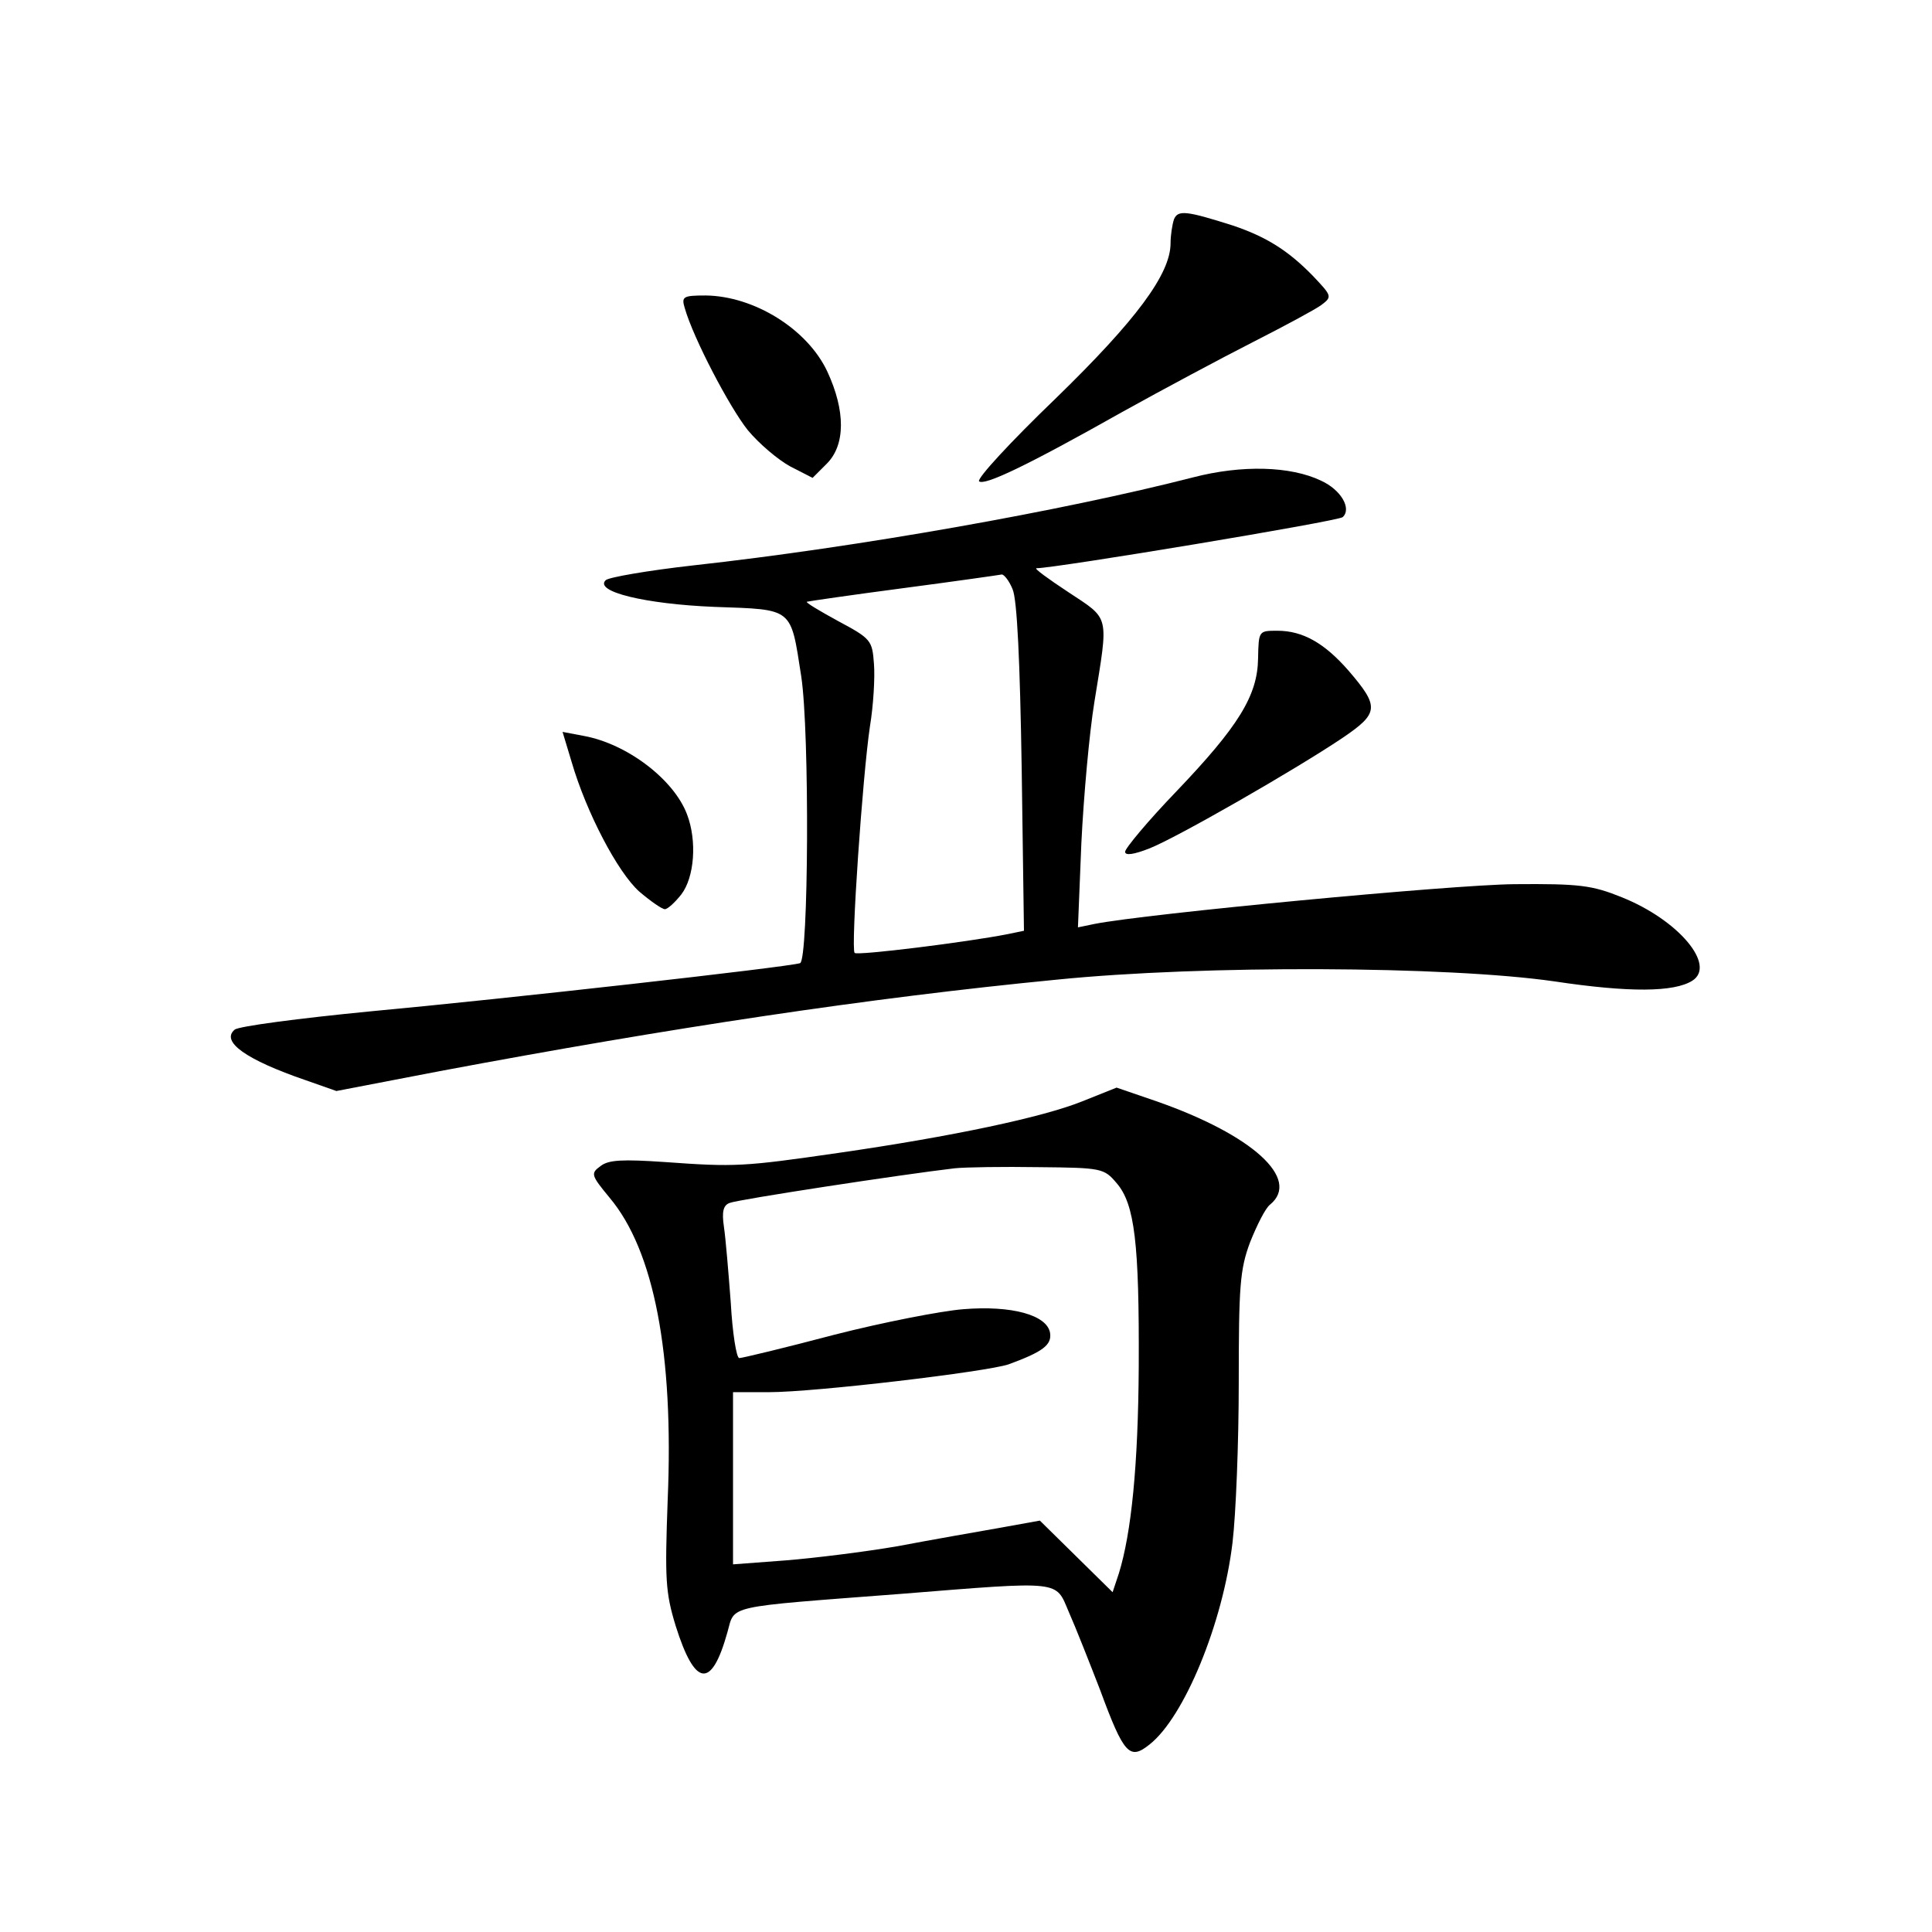 <?xml version="1.0" standalone="no"?>
<!DOCTYPE svg PUBLIC "-//W3C//DTD SVG 20010904//EN"
 "http://www.w3.org/TR/2001/REC-SVG-20010904/DTD/svg10.dtd">
<svg version="1.0" xmlns="http://www.w3.org/2000/svg"
 width="340pt" height="340pt" viewBox="0 0 340 340"
 preserveAspectRatio="xMidYMid meet">
<g transform="translate(0,340) scale(0.1,-0.1)"
fill="#000000" stroke="none">
<path d="M2066 3014 c-3 -9 -6 -28 -6 -42 0 -54 -60 -135 -203 -274 -78 -75
-138 -140 -134 -145 9 -8 80 25 252 122 72 40 175 95 230 123 55 28 109 57
120 65 20 15 19 16 -15 52 -43 44 -81 68 -140 88 -82 26 -97 28 -104 11z"/>
<path d="M1205 2858 c15 -53 79 -175 111 -215 20 -24 53 -52 75 -64 l39 -20
25 25 c33 33 33 93 1 162 -35 75 -129 133 -214 134 -40 0 -43 -2 -37 -22z"/>
<path d="M2100 2560 c-230 -59 -590 -123 -880 -155 -80 -9 -149 -21 -154 -26
-21 -20 69 -42 191 -47 140 -5 134 0 153 -122 15 -98 13 -500 -2 -505 -22 -7
-520 -63 -758 -85 -123 -12 -230 -26 -237 -32 -25 -21 20 -53 125 -89 l54 -19
182 35 c405 76 756 129 1086 161 258 26 687 24 875 -3 133 -20 211 -19 243 1
43 27 -24 107 -124 147 -52 21 -74 24 -189 23 -110 -1 -648 -52 -739 -70 l-29
-6 6 148 c4 82 14 194 23 249 25 155 28 144 -46 193 -35 23 -61 42 -56 42 33
0 533 83 539 90 16 15 -3 48 -38 64 -54 26 -140 28 -225 6z m-318 -197 c8 -18
13 -127 16 -315 l4 -286 -29 -6 c-71 -14 -264 -38 -269 -33 -7 7 14 312 27
399 6 36 9 86 7 110 -3 41 -5 44 -63 75 -33 18 -58 33 -55 34 3 1 79 12 170
24 91 12 168 23 173 24 4 0 13 -11 19 -26z"/>
<path d="M2214 2241 c-1 -65 -34 -119 -145 -235 -49 -51 -89 -99 -89 -105 0
-7 15 -5 43 6 48 19 254 137 339 194 65 44 66 55 11 119 -42 48 -80 70 -125
70 -33 0 -33 0 -34 -49z"/>
<path d="M1006 2059 c26 -89 81 -194 119 -228 20 -17 40 -31 45 -31 5 0 18 12
29 26 23 30 28 94 10 141 -23 61 -105 124 -182 138 l-37 7 16 -53z"/>
<path d="M1905 1462 c-69 -28 -229 -62 -430 -91 -166 -24 -181 -25 -305 -16
-74 5 -99 4 -113 -7 -18 -13 -17 -16 16 -56 78 -93 113 -274 102 -532 -5 -139
-4 -162 14 -221 34 -108 63 -112 91 -12 14 49 -8 44 305 68 287 23 272 24 296
-32 12 -27 36 -88 55 -137 42 -114 52 -124 87 -96 61 48 129 213 146 355 6 50
11 176 11 282 0 169 2 199 20 247 12 30 27 60 35 66 55 45 -31 123 -200 182
l-70 24 -60 -24z m60 -144 c32 -37 40 -106 39 -323 -1 -174 -13 -293 -35 -364
l-11 -33 -64 63 -64 63 -72 -13 c-40 -7 -120 -21 -178 -32 -58 -10 -147 -21
-197 -25 l-93 -7 0 152 0 151 63 0 c82 0 384 36 422 49 60 22 76 34 73 55 -5
32 -68 49 -153 42 -38 -3 -141 -23 -227 -45 -87 -23 -162 -41 -167 -41 -5 0
-12 44 -15 98 -4 53 -9 113 -12 133 -4 27 -1 38 10 42 14 6 302 50 396 61 19
2 86 3 148 2 111 -1 115 -2 137 -28z"/>
</g>
</svg>
